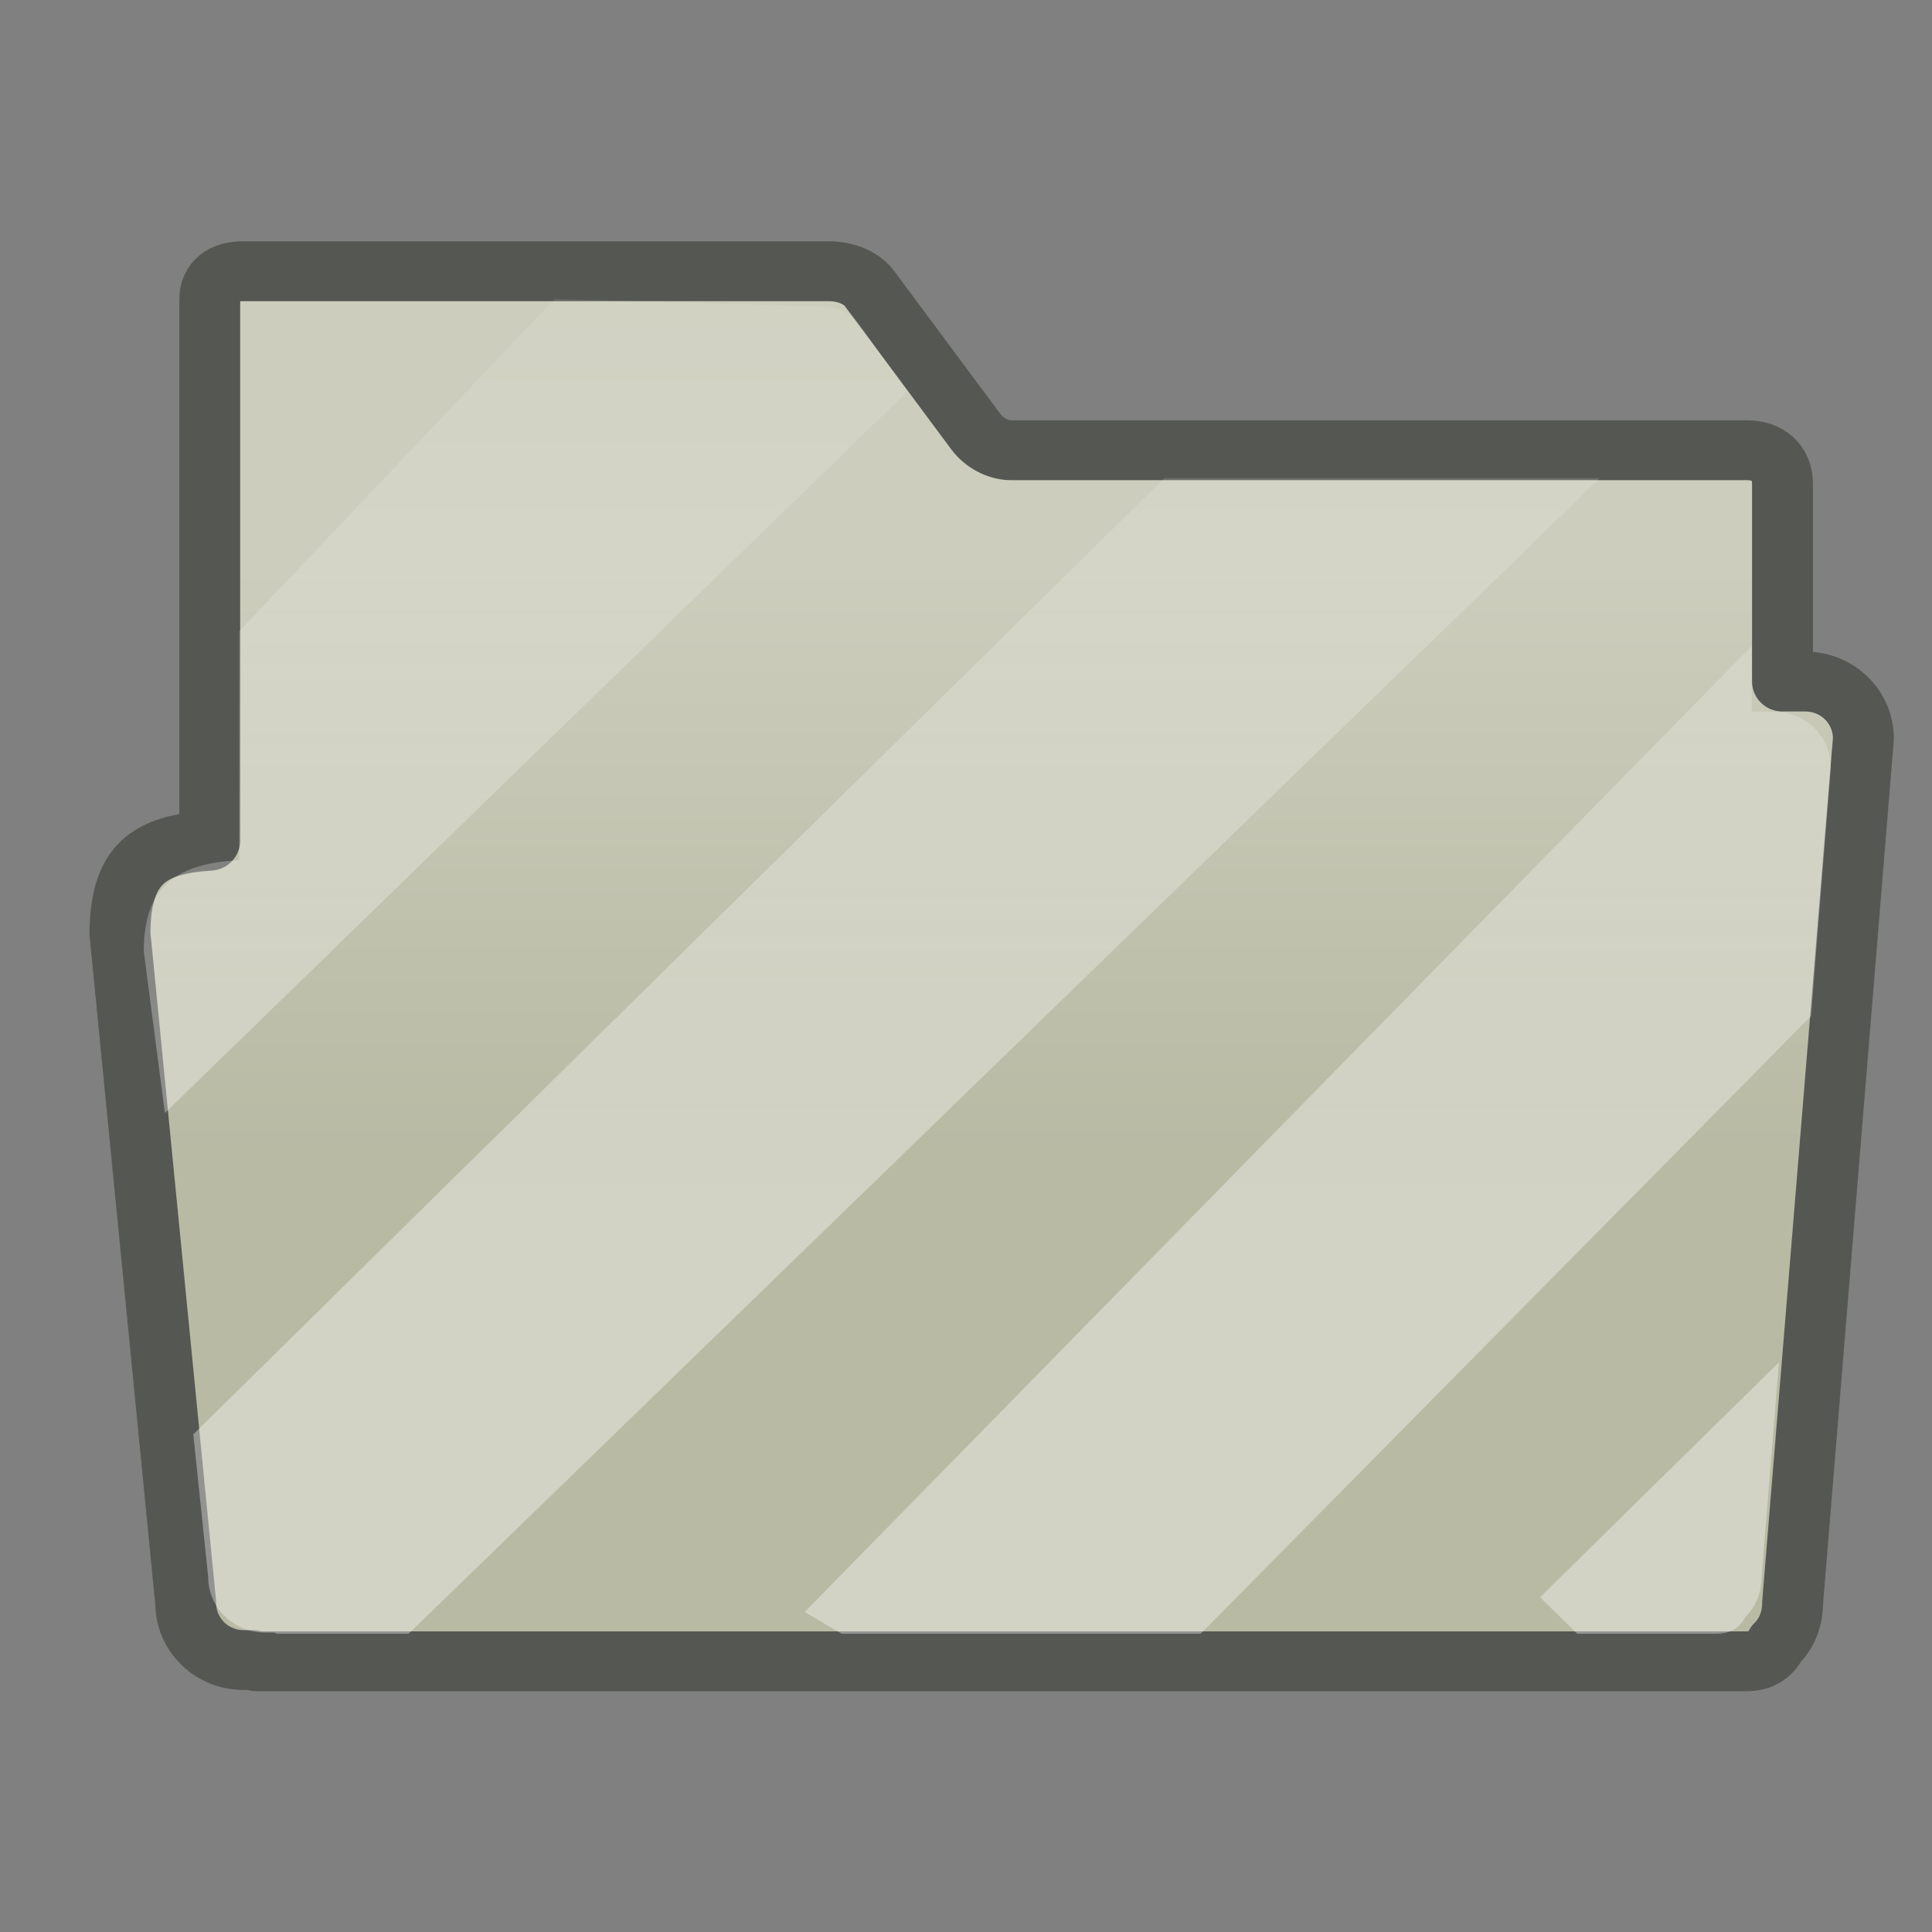 <?xml version="1.0" encoding="UTF-8" standalone="no"?>
<!-- Created with Inkscape (http://www.inkscape.org/) -->
<svg
   xmlns:dc="http://purl.org/dc/elements/1.1/"
   xmlns:cc="http://web.resource.org/cc/"
   xmlns:rdf="http://www.w3.org/1999/02/22-rdf-syntax-ns#"
   xmlns:svg="http://www.w3.org/2000/svg"
   xmlns="http://www.w3.org/2000/svg"
   xmlns:xlink="http://www.w3.org/1999/xlink"
   xmlns:sodipodi="http://sodipodi.sourceforge.net/DTD/sodipodi-0.dtd"
   xmlns:inkscape="http://www.inkscape.org/namespaces/inkscape"
   version="1.0"
   x="0"
   y="0"
   width="32"
   height="32"
   id="svg1"
   sodipodi:version="0.32"
   inkscape:version="0.45"
   sodipodi:docname="folder-visiting.svg"
   sodipodi:docbase="/home/dobey/Projects/gnome-icon-theme/32x32/status"
   inkscape:export-filename="/home/jimmac/src/cvs/gnome/gnome-icon-theme/32x32/status/folder-visiting.png"
   inkscape:export-xdpi="90.000000"
   inkscape:export-ydpi="90.000000"
   inkscape:output_extension="org.inkscape.output.svg.inkscape">
  <rect width="100%" height="100%" fill="#808080" stroke="none"/>
  <sodipodi:namedview
     id="base"
     pagecolor="#ffffff"
     bordercolor="#666666"
     borderopacity="0.157"
     inkscape:pageopacity="0.0"
     inkscape:pageshadow="2"
     inkscape:window-width="856"
     inkscape:window-height="744"
     inkscape:cy="20.942444"
     inkscape:cx="23.373948"
     inkscape:zoom="1"
     inkscape:document-units="px"
     showgrid="true"
     inkscape:window-x="2474"
     inkscape:window-y="368"
     inkscape:current-layer="layer3"
     inkscape:showpageshadow="false"
     width="32px"
     height="32px" />
  <defs
     id="defs3">
    <linearGradient
       inkscape:collect="always"
       xlink:href="#linearGradient3341"
       id="linearGradient3457"
       gradientUnits="userSpaceOnUse"
       gradientTransform="scale(1.123,0.891)"
       x1="86.307"
       y1="60.063"
       x2="86.307"
       y2="25.197" />
    <linearGradient
       id="linearGradient4734">
      <stop
         style="stop-color:#cccdbc;stop-opacity:1;"
         offset="0"
         id="stop4736" />
      <stop
         style="stop-color:#b9baa4;stop-opacity:1;"
         offset="1"
         id="stop4738" />
    </linearGradient>
    <linearGradient
       inkscape:collect="always"
       xlink:href="#linearGradient4734"
       id="linearGradient4740"
       x1="24.588"
       y1="1.899"
       x2="24.588"
       y2="40.859"
       gradientUnits="userSpaceOnUse"
       gradientTransform="matrix(0.645,0,0,0.377,0.753,12.145)" />
    <linearGradient
       id="linearGradient311">
      <stop
         style="stop-color:#cfcfc4;stop-opacity:1;"
         offset="0"
         id="stop312" />
      <stop
         style="stop-color:#cfcfc4;stop-opacity:1;"
         offset="0.327"
         id="stop335" />
      <stop
         style="stop-color:#cfcfc4;stop-opacity:0;"
         offset="1"
         id="stop313" />
    </linearGradient>
    <linearGradient
       id="linearGradient235">
      <stop
         style="stop-color:#676756;stop-opacity:1;"
         offset="0"
         id="stop236" />
      <stop
         style="stop-color:#90937c;stop-opacity:1;"
         offset="1"
         id="stop237" />
    </linearGradient>
    <linearGradient
       inkscape:collect="always"
       xlink:href="#linearGradient235"
       id="linearGradient253"
       gradientTransform="matrix(0.69,0,0,0.614,0.753,0.92)"
       x1="24.866"
       y1="31.315"
       x2="24.866"
       y2="14.651"
       gradientUnits="userSpaceOnUse" />
    <linearGradient
       inkscape:collect="always"
       xlink:href="#linearGradient311"
       id="linearGradient320"
       gradientUnits="userSpaceOnUse"
       gradientTransform="matrix(0.484,0,0,0.858,0.753,1.413)"
       x1="32.828"
       y1="7.921"
       x2="60.071"
       y2="7.868" />
    <linearGradient
       y2="25.197"
       x2="86.307"
       y1="60.063"
       x1="86.307"
       gradientTransform="scale(1.123,0.891)"
       gradientUnits="userSpaceOnUse"
       id="linearGradient3799"
       xlink:href="#linearGradient3341"
       inkscape:collect="always" />
    <linearGradient
       id="linearGradient3341">
      <stop
         style="stop-color:#ffffff;stop-opacity:0.366;"
         offset="0"
         id="stop3343" />
      <stop
         style="stop-color:#ffffff;stop-opacity:0;"
         offset="1"
         id="stop3345" />
    </linearGradient>
    <linearGradient
       inkscape:collect="always"
       xlink:href="#linearGradient4734"
       id="linearGradient2272"
       gradientUnits="userSpaceOnUse"
       gradientTransform="matrix(0.645,0,0,0.377,0.753,12.145)"
       x1="24.588"
       y1="1.899"
       x2="24.588"
       y2="40.859" />
    <linearGradient
       inkscape:collect="always"
       xlink:href="#linearGradient3341"
       id="linearGradient2274"
       gradientUnits="userSpaceOnUse"
       gradientTransform="scale(1.123,0.891)"
       x1="86.307"
       y1="60.063"
       x2="86.307"
       y2="25.197" />
    <linearGradient
       inkscape:collect="always"
       xlink:href="#linearGradient3341"
       id="linearGradient2276"
       gradientUnits="userSpaceOnUse"
       gradientTransform="scale(1.123,0.891)"
       x1="86.307"
       y1="60.063"
       x2="86.307"
       y2="25.197" />
    <linearGradient
       inkscape:collect="always"
       xlink:href="#linearGradient3341"
       id="linearGradient2278"
       gradientUnits="userSpaceOnUse"
       gradientTransform="scale(1.123,0.891)"
       x1="86.307"
       y1="60.063"
       x2="86.307"
       y2="25.197" />
  </defs>
  <g
     inkscape:groupmode="layer"
     id="layer1"
     inkscape:label="pixmap"
     style="display:inline" />
  <g
     inkscape:groupmode="layer"
     id="layer2"
     inkscape:label="vectors"
     style="display:none"
     sodipodi:insensitive="true">
    <g
       transform="matrix(0.139,0,0,0.146,-0.147,-0.448)"
       id="g1197"
       inkscape:r_cx="true"
       inkscape:r_cy="true">
      <path
         d="M 32.707,164.36 C 22.319,164.36 13.957,172.723 13.957,183.11 C 13.957,193.498 22.319,201.86 32.707,201.86 L 205.207,201.86 C 215.594,201.86 223.957,193.498 223.957,183.11 C 223.957,172.723 215.594,164.36 205.207,164.36 L 32.707,164.36 z "
         style="opacity:0.048;fill-rule:evenodd;stroke-width:3pt"
         id="path1196"
         inkscape:r_cx="true"
         inkscape:r_cy="true" />
      <path
         d="M 32.707,165.61 C 23.012,165.61 15.207,173.415 15.207,183.11 C 15.207,192.805 23.012,200.61 32.707,200.61 L 205.207,200.61 C 214.902,200.61 222.707,192.805 222.707,183.11 C 222.707,173.415 214.902,165.61 205.207,165.61 L 32.707,165.61 z "
         style="opacity:0.048;fill-rule:evenodd;stroke-width:3pt"
         id="path1195"
         inkscape:r_cx="true"
         inkscape:r_cy="true" />
      <path
         d="M 32.707,166.86 C 23.704,166.86 16.457,174.108 16.457,183.11 C 16.457,192.113 23.704,199.36 32.707,199.36 L 205.207,199.36 C 214.209,199.36 221.457,192.113 221.457,183.11 C 221.457,174.108 214.209,166.86 205.207,166.86 L 32.707,166.86 z "
         style="opacity:0.048;fill-rule:evenodd;stroke-width:3pt"
         id="path1194"
         inkscape:r_cx="true"
         inkscape:r_cy="true" />
      <path
         d="M 32.707,168.11 C 24.397,168.11 17.707,174.8 17.707,183.11 C 17.707,191.42 24.397,198.11 32.707,198.11 L 205.207,198.11 C 213.517,198.11 220.207,191.42 220.207,183.11 C 220.207,174.8 213.517,168.11 205.207,168.11 L 32.707,168.11 z "
         style="opacity:0.048;fill-rule:evenodd;stroke-width:3pt"
         id="path1193"
         inkscape:r_cx="true"
         inkscape:r_cy="true" />
      <path
         d="M 32.708,169.36 C 25.09,169.36 18.958,175.493 18.958,183.11 C 18.958,190.728 25.09,196.86 32.708,196.86 L 205.206,196.86 C 212.824,196.86 218.956,190.728 218.956,183.11 C 218.956,175.493 212.824,169.36 205.206,169.36 L 32.708,169.36 z "
         style="opacity:0.048;fill-rule:evenodd;stroke-width:3pt"
         id="path1192"
         inkscape:r_cx="true"
         inkscape:r_cy="true" />
      <path
         d="M 32.707,170.61 C 25.782,170.61 20.207,176.185 20.207,183.11 C 20.207,190.035 25.782,195.61 32.707,195.61 L 205.207,195.61 C 212.132,195.61 217.707,190.035 217.707,183.11 C 217.707,176.185 212.132,170.61 205.207,170.61 L 32.707,170.61 z "
         style="opacity:0.048;fill-rule:evenodd;stroke-width:3pt"
         id="path1191"
         inkscape:r_cx="true"
         inkscape:r_cy="true" />
      <path
         d="M 32.707,171.86 C 26.474,171.86 21.457,176.878 21.457,183.11 C 21.457,189.343 26.474,194.36 32.707,194.36 L 205.207,194.36 C 211.439,194.36 216.457,189.343 216.457,183.11 C 216.457,176.878 211.439,171.86 205.207,171.86 L 32.707,171.86 z "
         style="opacity:0.048;fill-rule:evenodd;stroke-width:3pt"
         id="path1190"
         inkscape:r_cx="true"
         inkscape:r_cy="true" />
      <path
         d="M 32.707,173.11 C 27.167,173.11 22.707,177.57 22.707,183.11 C 22.707,188.65 27.167,193.11 32.707,193.11 L 205.207,193.11 C 210.747,193.11 215.207,188.65 215.207,183.11 C 215.207,177.57 210.747,173.11 205.207,173.11 L 32.707,173.11 z "
         style="opacity:0.048;fill-rule:evenodd;stroke-width:3pt"
         id="path1189"
         inkscape:r_cx="true"
         inkscape:r_cy="true" />
    </g>
    <path
       d="M 4.25,4.5 C 3.95,4.5 3.724,4.654 3.724,4.977 L 3.724,26.64 C 3.724,27.117 4.038,27.435 4.466,27.435 L 28.824,27.435 C 29.253,27.435 29.424,27.138 29.424,26.722 L 29.424,8.026 C 29.424,7.669 29.166,7.477 28.844,7.477 L 16.509,7.477 C 16.292,7.477 16.06,7.347 15.932,7.168 L 14.252,4.803 C 14.112,4.606 13.838,4.5 13.598,4.5 L 4.25,4.5 z "
       style="fill:url(#linearGradient253);fill-opacity:1;fill-rule:evenodd;stroke:#555753;stroke-width:1;stroke-miterlimit:4;stroke-opacity:1"
       id="path895"
       sodipodi:nodetypes="ccccccccccccc" />
    <g
       id="g891"
       transform="matrix(0.121,0,0,0.12,-12.872,38.515)" />
    <path
       style="color:black;fill:url(#linearGradient320);fill-opacity:1;fill-rule:evenodd;stroke:none;stroke-width:0.25pt;stroke-linecap:butt;stroke-linejoin:miter;marker:none;marker-start:none;marker-mid:none;marker-end:none;stroke-miterlimit:4;stroke-dashoffset:0;stroke-opacity:1;visibility:visible;display:inline;overflow:visible"
       d="M 4.02,6.503 L 4.02,24.693 L 4.646,21.876 L 4.787,7.308 C 4.787,6.825 5.117,6.584 5.585,6.584 L 13.077,6.584 C 14.085,6.584 15.023,8.636 16.509,8.636 C 20.364,8.636 28.992,8.693 28.992,8.636 L 28.992,7.972 L 16.385,7.892 C 15.187,7.884 14.364,5.859 13.44,5.859 L 4.809,5.859 C 4.282,5.859 4.02,6.088 4.02,6.503 z "
       id="path315"
       sodipodi:nodetypes="ccccczscczzcc" />
    <path
       style="opacity:1;color:black;fill:url(#linearGradient4740);fill-opacity:1;fill-rule:evenodd;stroke:#555753;stroke-width:1;stroke-linecap:butt;stroke-linejoin:round;marker:none;marker-start:none;marker-mid:none;marker-end:none;stroke-miterlimit:4;stroke-dasharray:none;stroke-dashoffset:0;stroke-opacity:1;visibility:visible;display:inline;overflow:visible"
       d="M 3.29,20.647 L 10.369,20.647 C 10.846,20.647 11.248,20.523 11.454,20.361 C 11.541,20.291 12.269,19.789 12.326,19.746 C 12.519,19.605 12.823,19.5 13.189,19.5 L 30.341,19.5 C 30.989,19.5 31.333,19.714 31.273,19.969 L 29.621,27.011 C 29.527,27.416 29.166,27.49 28.649,27.49 L 4.266,27.49 C 3.75,27.49 3.412,27.272 3.334,27.021 L 1.598,21.438 C 1.439,20.925 2.21,20.647 3.29,20.647 z "
       id="rect337"
       sodipodi:nodetypes="czzszssssssss"
       inkscape:r_cx="true"
       inkscape:r_cy="true" />
    <rect
       style="color:black;fill:#fffffd;fill-opacity:1;fill-rule:evenodd;stroke:none;stroke-width:0.25pt;stroke-linecap:butt;stroke-linejoin:miter;marker:none;marker-start:none;marker-mid:none;marker-end:none;stroke-miterlimit:4;stroke-dashoffset:0;stroke-opacity:1;visibility:visible;display:inline;overflow:visible"
       id="rect459"
       width="0.807"
       height="0.805"
       x="4.321"
       y="6.152"
       rx="1.443"
       ry="1.25" />
  </g>
  <g
     inkscape:groupmode="layer"
     id="layer3"
     inkscape:label="ss"
     style="display:inline">
    <g
       style="display:inline"
       id="g2243"
       transform="matrix(0.67,0,0,0.659,0.396,0.889)">
      <g
         id="g2245"
         inkscape:label="pixmap"
         style="display:inline" />
      <g
         id="g2247"
         inkscape:label="vectors"
         style="display:inline">
        <path
           style="opacity:1;color:black;fill:url(#linearGradient2272);fill-opacity:1;fill-rule:evenodd;stroke:#555753;stroke-width:1.505;stroke-linecap:butt;stroke-linejoin:round;marker:none;marker-start:none;marker-mid:none;marker-end:none;stroke-miterlimit:4;stroke-dasharray:none;stroke-dashoffset:0;stroke-opacity:1;visibility:visible;display:inline;overflow:visible"
           d="M 5.406,5.469 C 4.941,5.469 4.594,5.696 4.594,6.188 L 4.594,19.781 C 3.12,19.875 2.375,20.351 2.375,22.125 L 4,38.938 C 4,39.737 4.638,40.375 5.438,40.375 L 5.656,40.375 C 5.693,40.378 5.712,40.406 5.75,40.406 L 42.568,40.406 C 42.966,40.406 43.177,40.235 43.318,39.969 C 43.327,39.959 43.339,39.947 43.349,39.938 C 43.593,39.679 43.724,39.323 43.724,38.938 L 45.474,17.219 C 45.474,16.419 44.836,15.781 44.036,15.781 L 43.474,15.781 L 43.474,10.81 C 43.474,10.268 43.098,9.967 42.599,9.967 L 24.406,9.967 C 24.069,9.967 23.729,9.771 23.531,9.498 L 20.906,5.906 C 20.688,5.606 20.277,5.469 19.906,5.469 L 5.406,5.469 z "
           id="path2249"
           sodipodi:nodetypes="cccccccccssccccccccccc" />
        <g
           id="g2251"
           transform="matrix(0.187,0,0,0.187,-21.107,57.623)" />
        <g
           id="g3330"
           transform="matrix(0.979,0,0,0.979,-70.339,-23.059)"
           style="fill:url(#linearGradient3457);fill-opacity:1;display:inline">
          <path
             style="color:black;fill:url(#linearGradient2274);fill-opacity:1;fill-rule:evenodd;stroke:none;stroke-width:1;stroke-linecap:round;stroke-linejoin:miter;marker:none;marker-start:none;marker-mid:none;marker-end:none;stroke-miterlimit:4;stroke-dashoffset:0;stroke-opacity:1;visibility:visible;display:inline;overflow:visible"
             d="M 116.165,57.15 L 110.133,63.181 L 111.071,64.119 L 114.571,64.119 C 114.97,64.119 115.181,63.948 115.321,63.681 C 115.33,63.672 115.343,63.66 115.352,63.65 C 115.596,63.392 115.727,63.035 115.727,62.65 L 116.165,57.15 z "
             id="rect3294"
             sodipodi:nodetypes="ccccsscc" />
          <path
             style="color:black;fill:url(#linearGradient2276);fill-opacity:1;fill-rule:evenodd;stroke:none;stroke-width:1;stroke-linecap:round;stroke-linejoin:miter;marker:none;marker-start:none;marker-mid:none;marker-end:none;stroke-miterlimit:4;stroke-dashoffset:0;stroke-opacity:1;visibility:visible;display:inline;overflow:visible"
             d="M 85.245,29.848 L 77.284,38.381 L 77.284,44.256 C 75.81,44.35 74.875,44.826 74.875,46.6 L 75.408,50.75 L 94.149,32.231 L 92.93,30.476 C 92.712,30.176 92.301,30.039 91.93,30.039 L 85.245,29.848 z "
             id="rect3296"
             sodipodi:nodetypes="ccccccccc" />
          <path
             style="color:black;fill:url(#linearGradient2278);fill-opacity:1;fill-rule:evenodd;stroke:none;stroke-width:1;stroke-linecap:round;stroke-linejoin:miter;marker:none;marker-start:none;marker-mid:none;marker-end:none;stroke-miterlimit:4;stroke-dashoffset:0;stroke-opacity:1;visibility:visible;display:inline;overflow:visible"
             d="M 115.477,38.759 L 91.562,63.562 L 92.5,64.119 L 101.562,64.119 L 116.977,48.259 L 117.477,41.884 C 117.477,41.085 116.839,40.447 116.04,40.447 L 115.477,40.447 L 115.477,38.759 z "
             id="rect3298"
             sodipodi:nodetypes="ccccccccc" />
          <path
             style="color:black;fill:url(#linearGradient3799);fill-opacity:1;fill-rule:evenodd;stroke:none;stroke-width:1;stroke-linecap:round;stroke-linejoin:miter;marker:none;marker-start:none;marker-mid:none;marker-end:none;stroke-miterlimit:4;stroke-dashoffset:0;stroke-opacity:1;visibility:visible;display:inline;overflow:visible"
             d="M 100.644,34.45 L 76.125,59 L 76.5,62.65 C 76.5,63.45 77.138,64.088 77.938,64.088 L 78.156,64.088 C 78.193,64.091 78.212,64.119 78.25,64.119 L 81.562,64.119 L 111.644,34.45 L 100.644,34.45 z "
             id="rect3300"
             sodipodi:nodetypes="ccccccccc" />
        </g>
      </g>
    </g>
  </g>
</svg>

